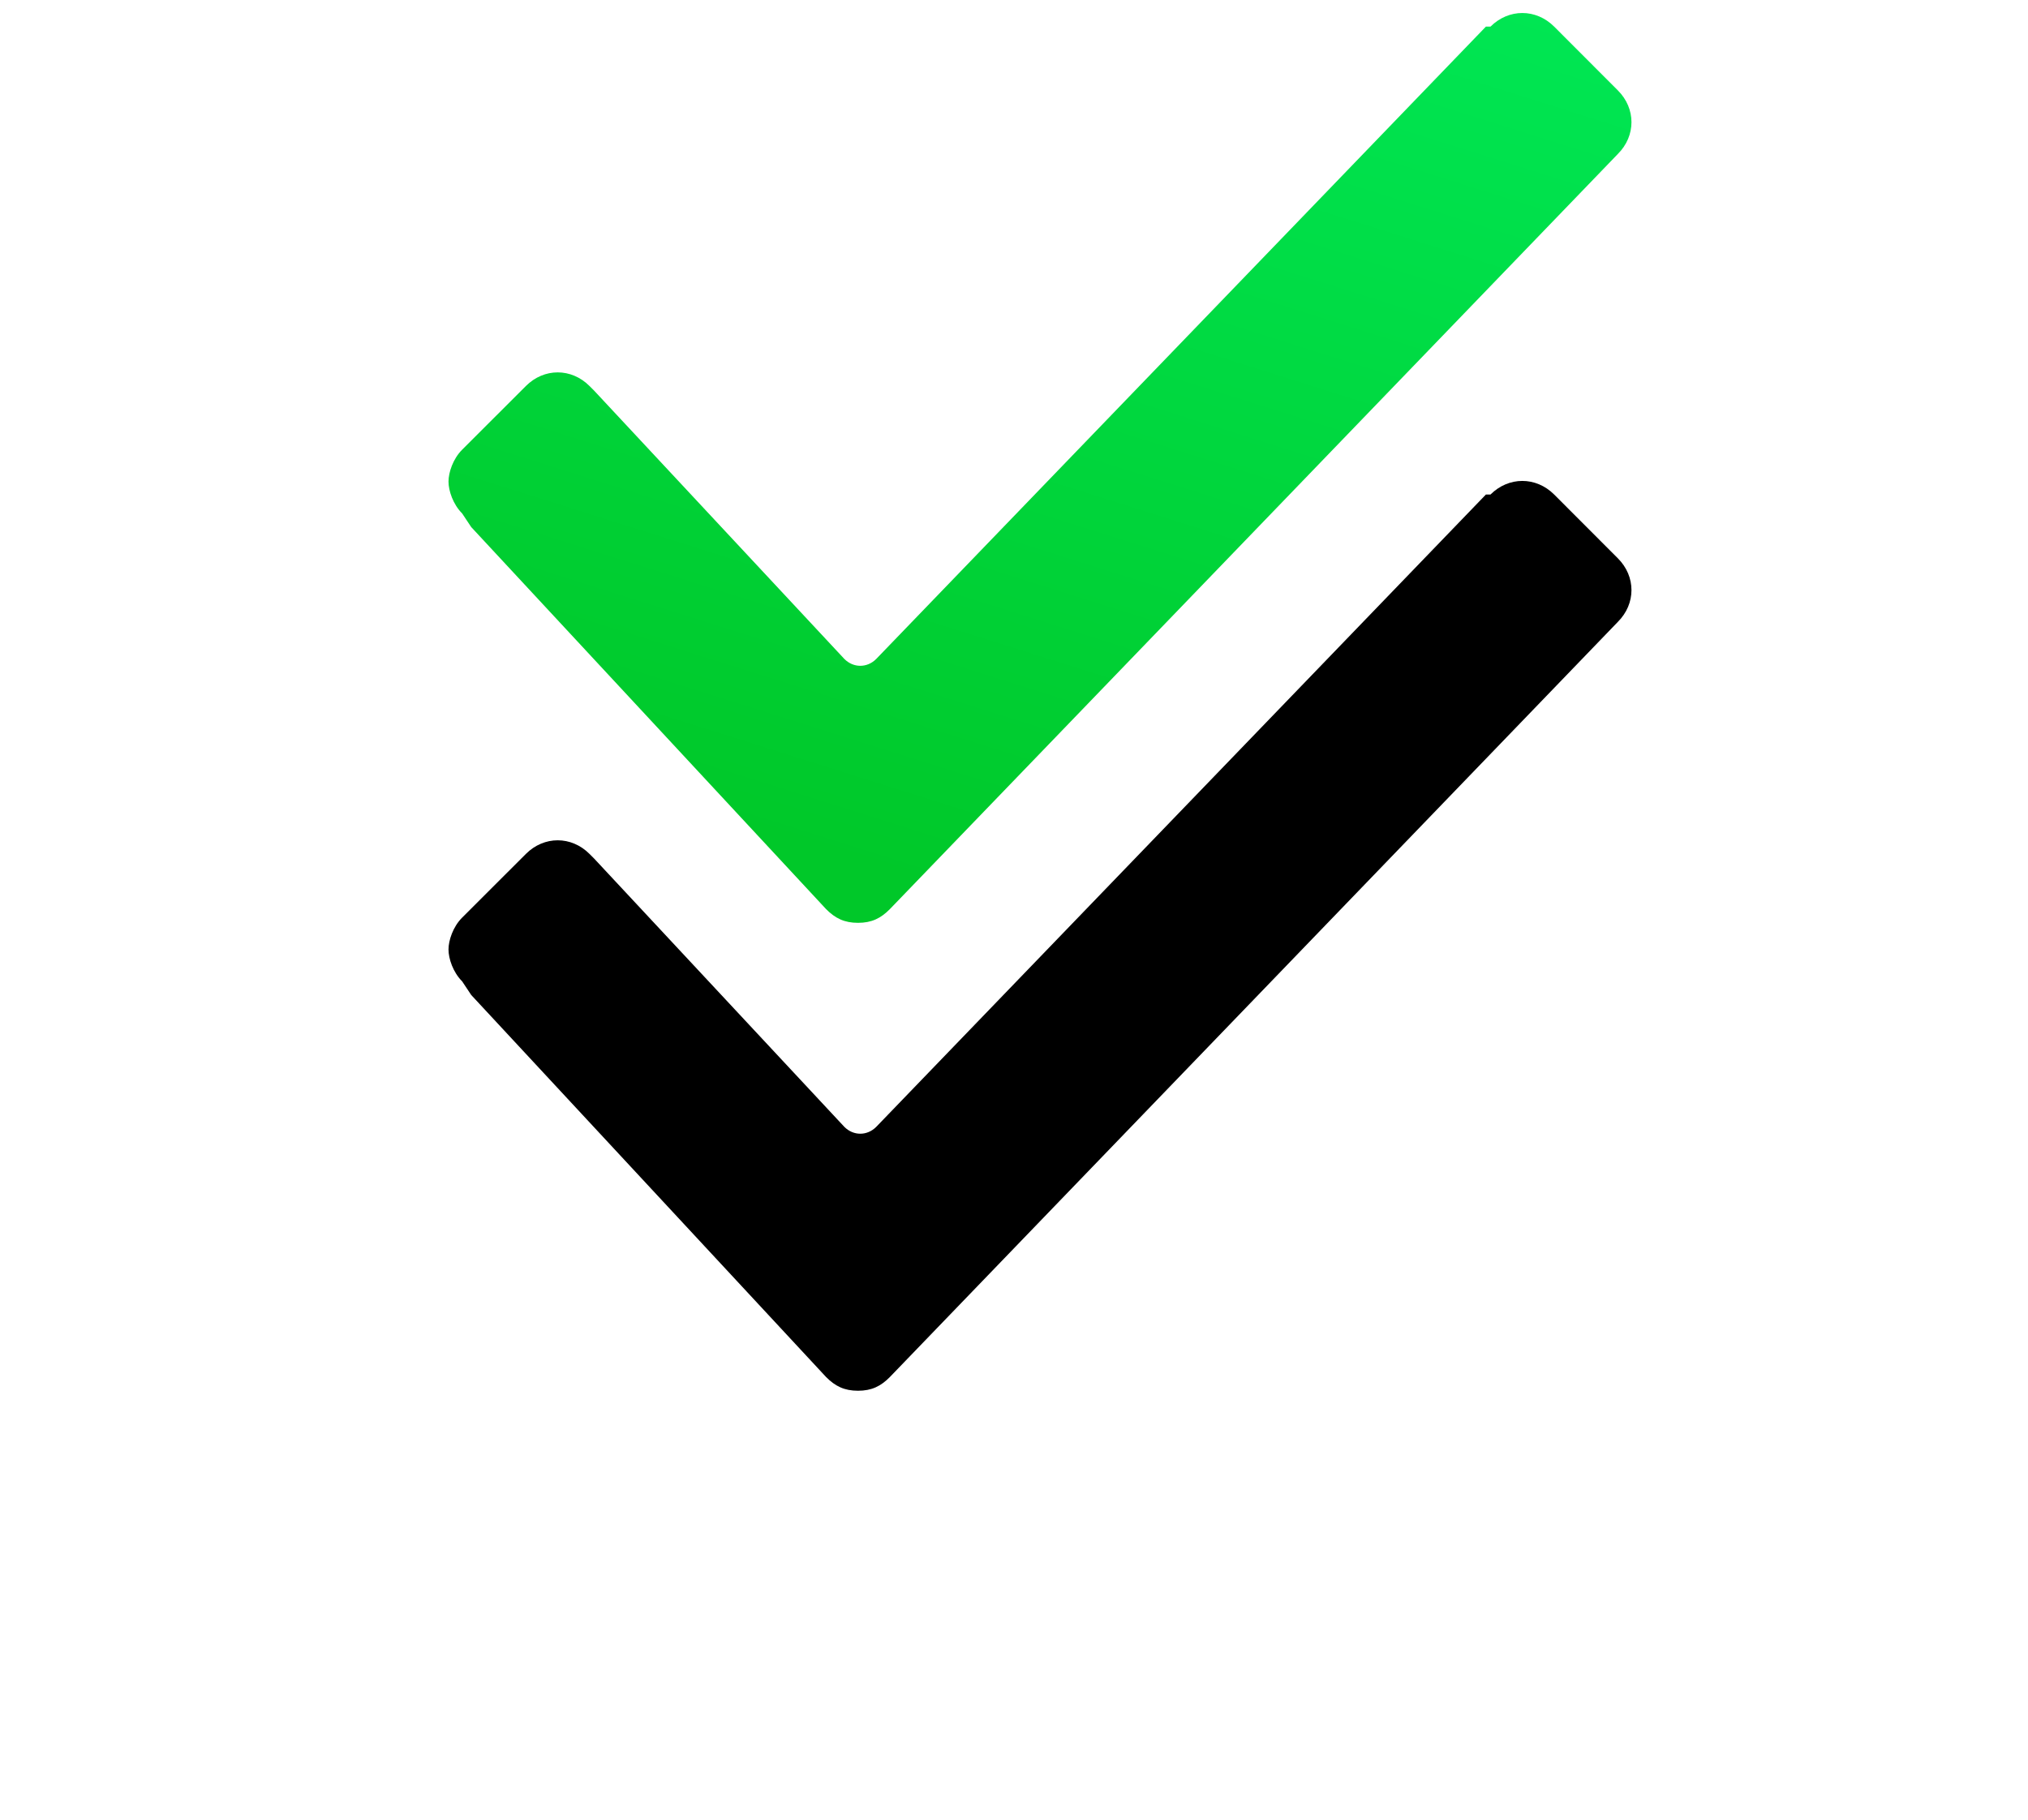 <?xml version="1.0" encoding="UTF-8"?>
<svg width="39px" height="35px" viewBox="0 0 39 35" version="1.1" xmlns="http://www.w3.org/2000/svg" xmlns:xlink="http://www.w3.org/1999/xlink">
    <!-- Generator: Sketch 52.3 (67297) - http://www.bohemiancoding.com/sketch -->
    <title>Path</title>
    <desc>Created with Sketch.</desc>
    <defs>
        <linearGradient x1="90.685%" y1="0%" x2="50%" y2="100%" id="linearGradient-1">
            <stop stop-color="#00E653" offset="0%"></stop>
            <stop stop-color="#00C829" offset="100%"></stop>
        </linearGradient>
        <path d="M23.887,35.875 C23.712,35.7 23.625,35.438 23.625,35.263 C23.625,35.087 23.712,34.825 23.887,34.65 L25.113,33.425 C25.462,33.075 25.988,33.075 26.337,33.425 L26.425,33.513 L31.238,38.675 C31.413,38.85 31.675,38.85 31.85,38.675 L43.575,26.512 L43.663,26.512 C44.013,26.163 44.538,26.163 44.888,26.512 L46.112,27.738 C46.462,28.087 46.462,28.613 46.112,28.962 L32.112,43.487 C31.938,43.663 31.762,43.75 31.5,43.75 C31.238,43.75 31.062,43.663 30.887,43.487 L24.062,36.138 L23.887,35.875 Z" id="path-2"></path>
        <filter x="-79.1%" y="-51.4%" width="258.2%" height="305.7%" filterUnits="objectBoundingBox" id="filter-3">
            <feOffset dx="0" dy="9" in="SourceAlpha" result="shadowOffsetOuter1"></feOffset>
            <feGaussianBlur stdDeviation="4.5" in="shadowOffsetOuter1" result="shadowBlurOuter1"></feGaussianBlur>
            <feColorMatrix values="0 0 0 0 0.69   0 0 0 0 0.915   0 0 0 0 0.653  0 0 0 0.6 0" type="matrix" in="shadowBlurOuter1"></feColorMatrix>
        </filter>
    </defs>
    <g id="Page-1" stroke="none" stroke-width="1" fill="none" fill-rule="evenodd">
        <g id="StaffCloud.io-Website-Design---V2" transform="translate(-834, -5134)" fill-rule="nonzero">
            <g id="Group-4" transform="translate(819, 5108)">
                <g id="Path">
                    <use fill="black" fill-opacity="1" filter="url(#filter-3)" xlink:href="#path-2"></use>
                    <use fill="url(#linearGradient-1)" xlink:href="#path-2"></use>
                </g>
            </g>
        </g>
    </g>
</svg>